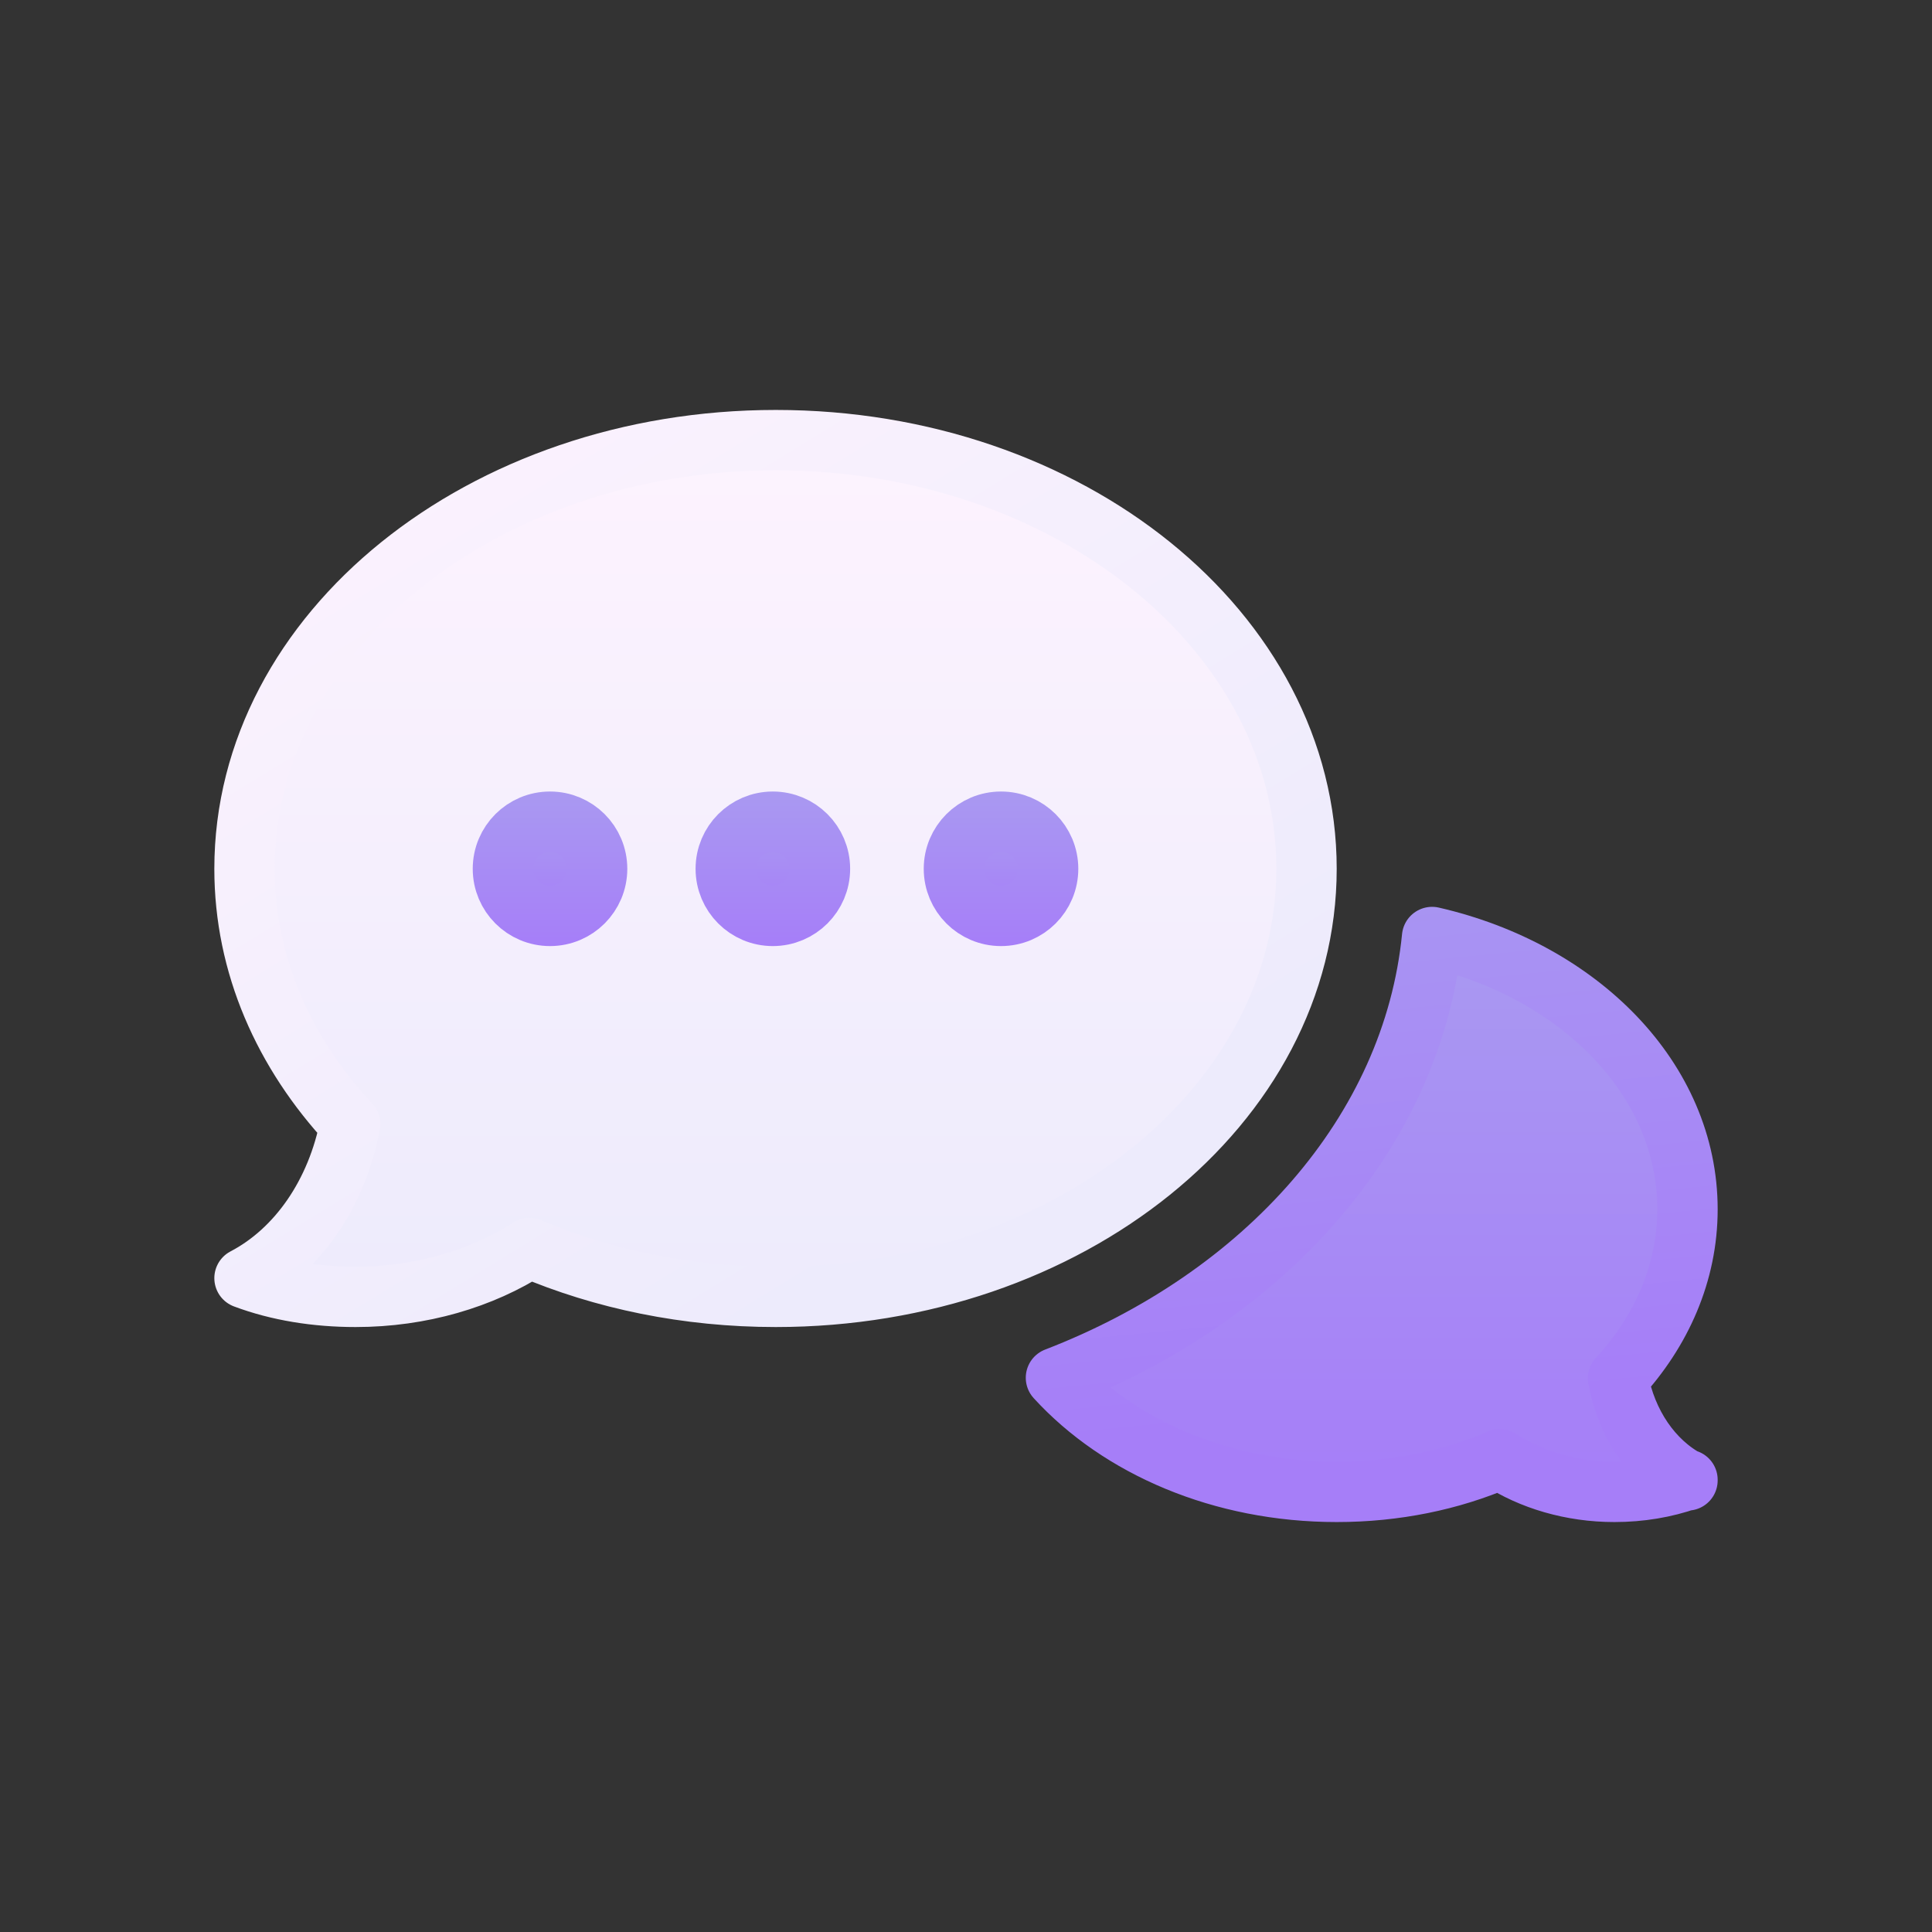 <svg width="32" height="32" viewBox="0 0 32 32" fill="none" xmlns="http://www.w3.org/2000/svg">
<rect x="0" y="0" width="32" height="32" fill="#333333" stroke="none"/>
<path d="M21.64 14.39C21.64 18.3 17.7 21.48 12.85 21.48C11.38 21.48 9.99 21.19 8.77 20.67C7.98 21.18 6.97 21.48 5.89 21.48C5.24 21.48 4.61 21.38 4.05 21.17C4.93 20.71 5.58 19.77 5.8 18.62C4.7 17.44 4.05 15.98 4.05 14.39C4.05 10.47 7.99 7.29 12.85 7.29C17.71 7.29 21.64 10.47 21.64 14.39Z" fill="url(#paint0_linear_200_67105)" stroke="url(#paint1_linear_200_67105)" stroke-linecap="round" stroke-linejoin="round"/>
<path d="M27.95 24.51C27.58 24.64 27.17 24.71 26.74 24.71C26.03 24.71 25.36 24.51 24.84 24.17C24.03 24.52 23.11 24.71 22.14 24.71C20.23 24.71 18.54 23.97 17.49 22.82C20.94 21.49 23.4 18.75 23.72 15.52C26.16 16.08 27.95 17.88 27.95 20.03C27.95 21.08 27.52 22.05 26.8 22.83C26.94 23.59 27.37 24.21 27.95 24.52V24.51Z" fill="url(#paint2_linear_200_67105)" stroke="url(#paint3_linear_200_67105)" stroke-linecap="round" stroke-linejoin="round"/>
<path d="M9.11 15.17C9.541 15.17 9.89 14.821 9.89 14.39C9.89 13.959 9.541 13.61 9.11 13.61C8.679 13.61 8.33 13.959 8.33 14.39C8.33 14.821 8.679 15.17 9.11 15.17Z" fill="url(#paint4_linear_200_67105)" stroke="url(#paint5_linear_200_67105)" stroke-linecap="round" stroke-linejoin="round"/>
<path d="M12.8 15.17C13.231 15.17 13.581 14.821 13.581 14.39C13.581 13.959 13.231 13.61 12.8 13.61C12.37 13.61 12.021 13.959 12.021 14.39C12.021 14.821 12.37 15.17 12.8 15.17Z" fill="url(#paint6_linear_200_67105)" stroke="url(#paint7_linear_200_67105)" stroke-linecap="round" stroke-linejoin="round"/>
<path d="M16.58 15.17C17.011 15.17 17.36 14.821 17.36 14.39C17.36 13.959 17.011 13.61 16.58 13.61C16.149 13.61 15.8 13.959 15.8 14.39C15.8 14.821 16.149 15.17 16.58 15.17Z" fill="url(#paint8_linear_200_67105)" stroke="url(#paint9_linear_200_67105)" stroke-linecap="round" stroke-linejoin="round"/>
<defs>
<linearGradient id="paint0_linear_200_67105" x1="12.85" y1="7.3" x2="12.85" y2="21.48" gradientUnits="userSpaceOnUse">
<stop stop-color="#FDF3FE"/>
<stop offset="1" stop-color="#EDEBFC"/>
</linearGradient>
<linearGradient id="paint1_linear_200_67105" x1="3.55" y1="6.8" x2="12.85" y2="21.98" gradientUnits="userSpaceOnUse">
<stop stop-color="#FDF3FE"/>
<stop offset="1" stop-color="#EDEBFC"/>
</linearGradient>
<linearGradient id="paint2_linear_200_67105" x1="22.72" y1="15.52" x2="22.72" y2="24.71" gradientUnits="userSpaceOnUse">
<stop stop-color="#A999F1"/>
<stop offset="1" stop-color="#A67EF8"/>
</linearGradient>
<linearGradient id="paint3_linear_200_67105" x1="3.55" y1="15.02" x2="4.55" y2="25.21" gradientUnits="userSpaceOnUse">
<stop stop-color="#A999F1"/>
<stop offset="1" stop-color="#A67EF8"/>
</linearGradient>
<linearGradient id="paint4_linear_200_67105" x1="9.11" y1="13.61" x2="9.11" y2="15.17" gradientUnits="userSpaceOnUse">
<stop stop-color="#A999F1"/>
<stop offset="1" stop-color="#A67EF8"/>
</linearGradient>
<linearGradient id="paint5_linear_200_67105" x1="9.11" y1="13.11" x2="9.11" y2="15.67" gradientUnits="userSpaceOnUse">
<stop stop-color="#A999F1"/>
<stop offset="1" stop-color="#A67EF8"/>
</linearGradient>
<linearGradient id="paint6_linear_200_67105" x1="12.8" y1="13.61" x2="12.8" y2="15.17" gradientUnits="userSpaceOnUse">
<stop stop-color="#A999F1"/>
<stop offset="1" stop-color="#A67EF8"/>
</linearGradient>
<linearGradient id="paint7_linear_200_67105" x1="12.8" y1="13.11" x2="12.8" y2="15.67" gradientUnits="userSpaceOnUse">
<stop stop-color="#A999F1"/>
<stop offset="1" stop-color="#A67EF8"/>
</linearGradient>
<linearGradient id="paint8_linear_200_67105" x1="16.58" y1="13.61" x2="16.58" y2="15.17" gradientUnits="userSpaceOnUse">
<stop stop-color="#A999F1"/>
<stop offset="1" stop-color="#A67EF8"/>
</linearGradient>
<linearGradient id="paint9_linear_200_67105" x1="16.58" y1="13.11" x2="16.58" y2="15.67" gradientUnits="userSpaceOnUse">
<stop stop-color="#A999F1"/>
<stop offset="1" stop-color="#A67EF8"/>
</linearGradient>
</defs>
</svg>
